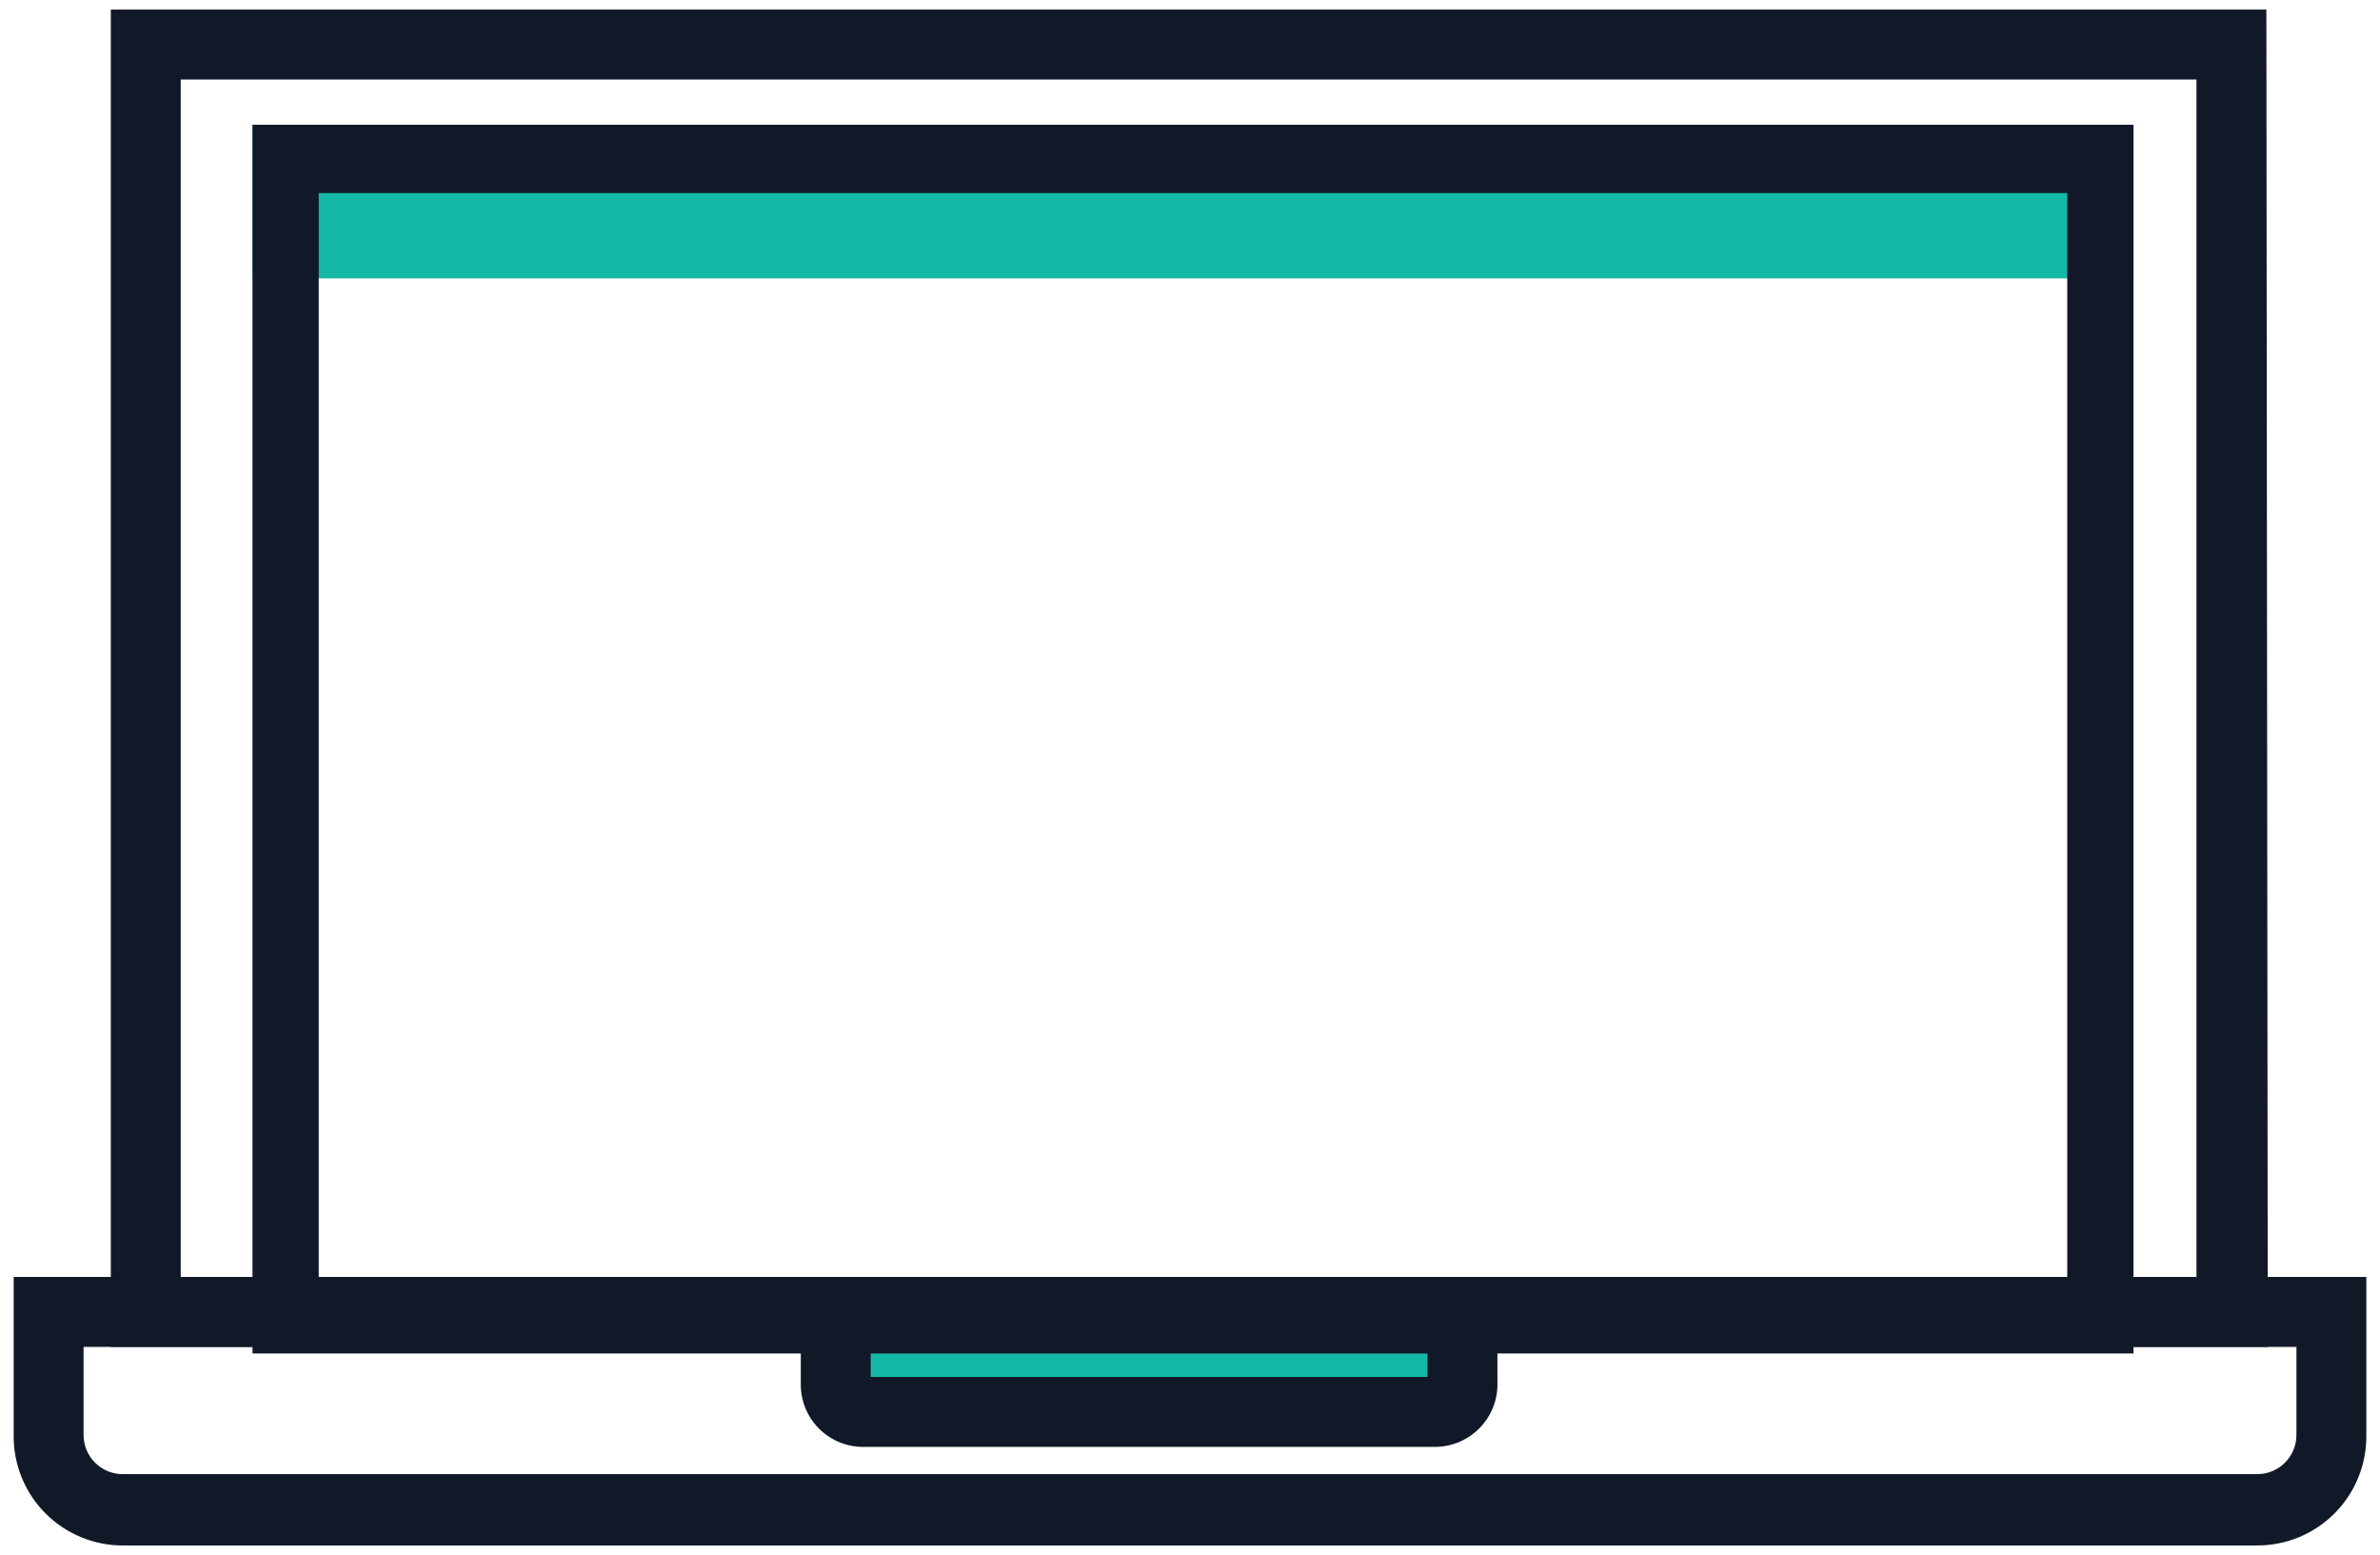 <svg width="124" height="81" viewBox="0 0 124 81" fill="none" xmlns="http://www.w3.org/2000/svg">
<g clip-path="url(#clip0_22_1135)">
<path d="M74.757 73.543H44.964C44.587 73.543 44.226 73.394 43.959 73.127C43.693 72.861 43.544 72.5 43.544 72.123V68.335H76.195V71.977C76.216 72.177 76.194 72.379 76.131 72.57C76.068 72.761 75.965 72.936 75.829 73.084C75.693 73.232 75.527 73.35 75.342 73.429C75.157 73.508 74.958 73.547 74.757 73.543Z" fill="#14B8A6"/>
<path d="M111.156 6.5H13.156V14.5H111.156V6.5Z" fill="#14B8A6"/>
<path d="M118.153 70.156H5.774V0.5H118.08L118.153 70.156ZM9.416 66.514H114.438V4.142H9.416V66.514Z" fill="#111827"/>
<path d="M111.156 70.5H13.156V6.5H111.156V70.5ZM16.606 66.944H107.706V10.056H16.606V66.944Z" fill="#111827"/>
<path d="M117.625 80.5H6.393C4.887 80.5 3.441 79.901 2.376 78.836C1.31 77.77 0.712 76.325 0.712 74.818V66.514H123.288V74.745C123.298 75.496 123.159 76.241 122.879 76.938C122.599 77.635 122.183 78.269 121.657 78.804C121.13 79.339 120.503 79.764 119.811 80.055C119.119 80.347 118.376 80.498 117.625 80.5ZM4.354 70.156V74.745C4.354 75.286 4.569 75.805 4.951 76.188C5.334 76.57 5.852 76.785 6.393 76.785H117.625C118.163 76.78 118.677 76.563 119.055 76.181C119.434 75.799 119.646 75.283 119.646 74.745V70.156H4.354Z" fill="#111827"/>
<path d="M74.757 75.365H44.964C44.104 75.365 43.28 75.023 42.672 74.415C42.064 73.807 41.722 72.983 41.722 72.123V66.514H78.017V71.977C78.034 72.416 77.962 72.854 77.806 73.264C77.65 73.674 77.412 74.049 77.108 74.365C76.804 74.682 76.439 74.933 76.034 75.105C75.63 75.277 75.196 75.365 74.757 75.365ZM45.365 71.722H74.374V70.156H45.365V71.722Z" fill="#111827"/>
</g>
<defs>
<clipPath id="clip0_22_1135">
<rect width="122.577" height="80" fill="white" transform="translate(0.712 0.5)"/>
</clipPath>
</defs>
</svg>
